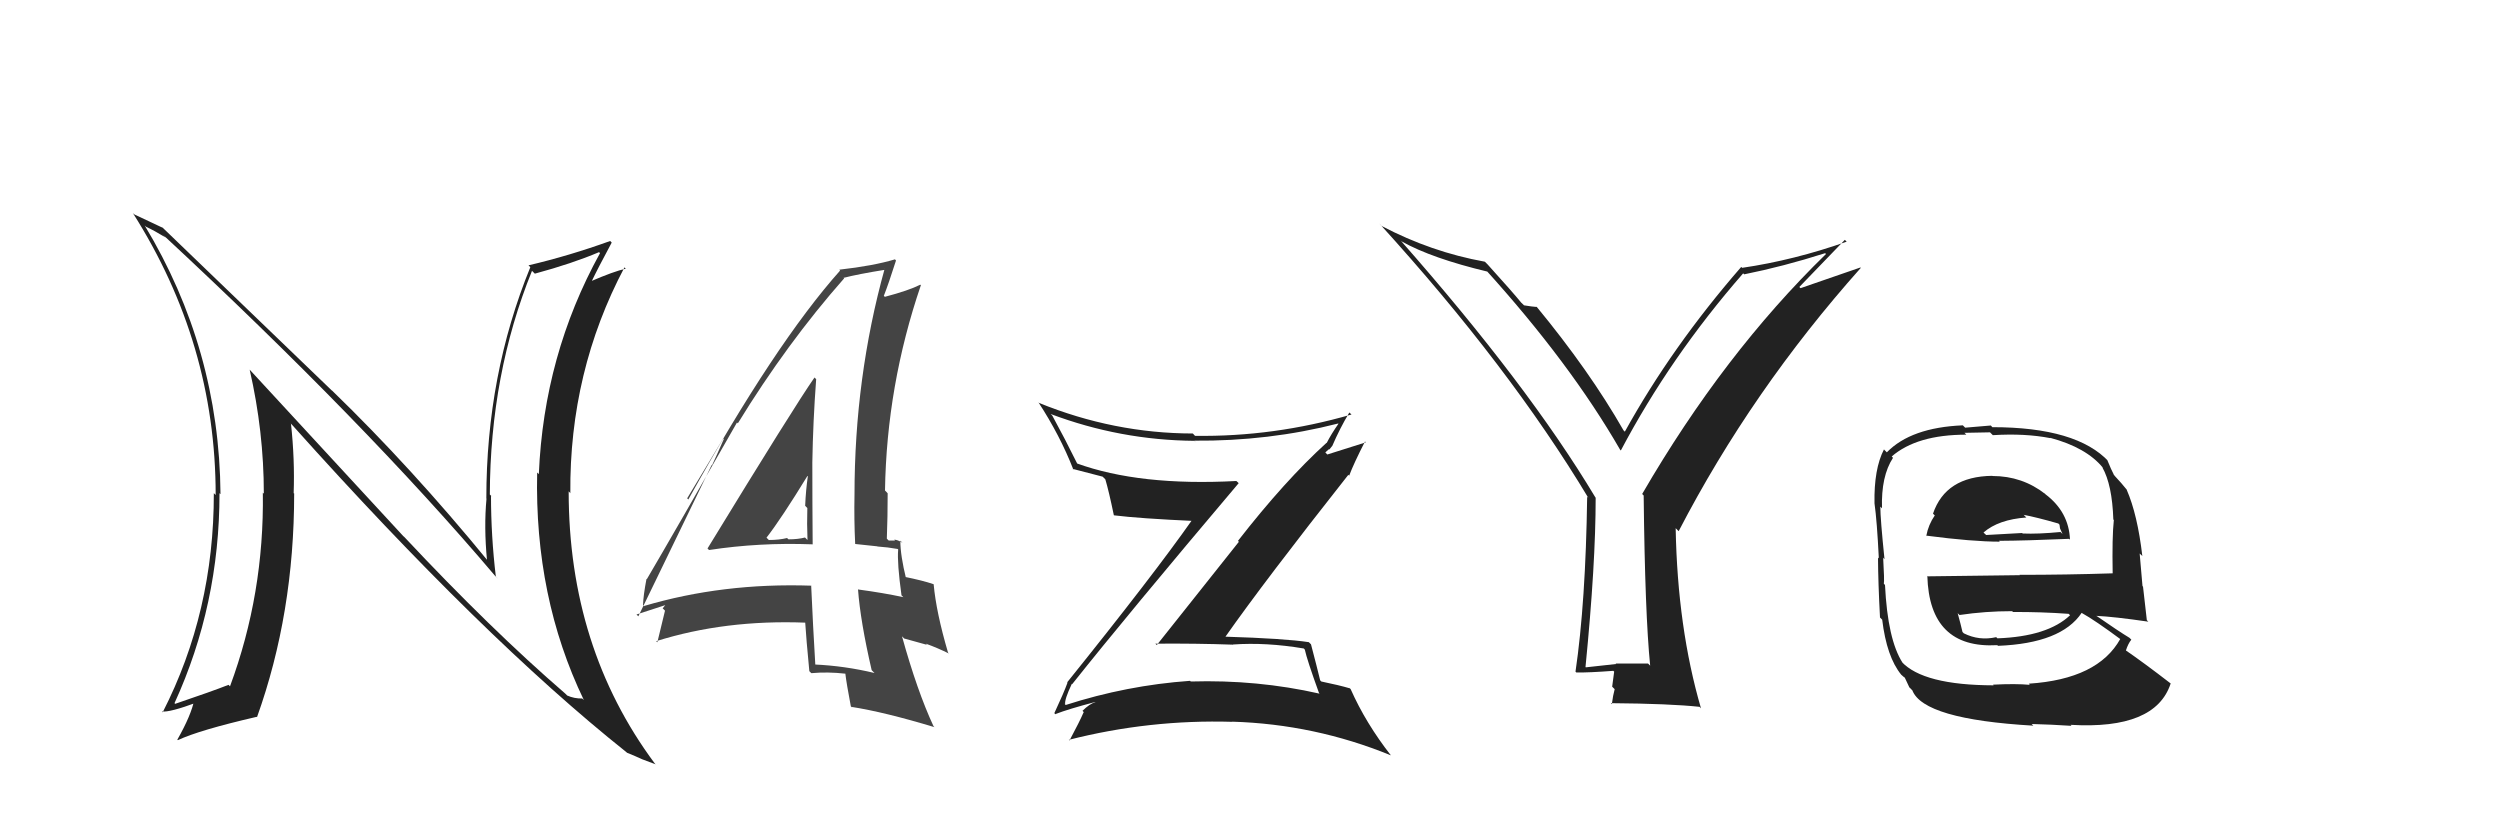 <svg xmlns="http://www.w3.org/2000/svg" width="150" height="50" viewBox="0,0,150,50"><path fill="#222" d="M24.20 32.17L15.00 22.20L14.98 22.18Q15.83 25.89 15.83 29.62L15.79 29.58L15.77 29.56Q15.86 35.62 13.80 41.18L13.74 41.12L13.71 41.09Q12.75 41.47 10.51 42.23L10.40 42.12L10.47 42.19Q13.17 36.29 13.17 29.59L13.25 29.67L13.23 29.65Q13.16 20.94 8.67 13.51L8.66 13.51L8.77 13.61Q9.25 13.83 9.94 14.25L9.81 14.12L9.74 14.05Q21.89 25.33 29.73 34.58L29.89 34.73L29.75 34.59Q29.46 32.17 29.46 29.73L29.54 29.82L29.39 29.67Q29.41 22.45 31.92 16.25L31.94 16.27L32.09 16.42Q34.34 15.81 35.94 15.13L36.00 15.18L36.00 15.19Q32.63 21.30 32.33 28.45L32.32 28.44L32.23 28.35Q32.06 35.83 35.03 42.00L34.94 41.92L34.94 41.91Q34.45 41.92 34.03 41.73L33.99 41.69L33.91 41.61Q29.46 37.77 24.25 32.21L24.26 32.22ZM37.64 45.18L37.62 45.16L37.61 45.16Q38.13 45.37 38.54 45.56L38.54 45.56L39.34 45.86L39.28 45.80Q34.12 38.85 34.12 29.48L34.26 29.63L34.22 29.59Q34.16 22.29 37.47 16.04L37.51 16.09L37.55 16.12Q36.83 16.28 35.42 16.89L35.38 16.85L35.47 16.94Q35.86 16.12 36.70 14.56L36.69 14.54L36.61 14.46Q34.14 15.35 31.71 15.92L31.70 15.91L31.82 16.03Q29.18 22.49 29.18 29.91L29.17 29.90L29.19 29.92Q29.03 31.63 29.22 33.61L29.29 33.68L29.33 33.72Q24.68 28.04 19.92 23.43L19.91 23.43L9.79 13.69L9.79 13.68Q9.28 13.44 8.07 12.87L8.01 12.82L7.97 12.78Q12.94 20.60 12.94 29.70L12.92 29.68L12.83 29.59Q12.84 36.72 9.76 42.74L9.83 42.81L9.71 42.69Q10.19 42.75 11.83 42.14L11.77 42.08L11.66 41.97Q11.48 42.90 10.64 44.38L10.63 44.37L10.67 44.41Q11.94 43.81 15.40 43.01L15.44 43.05L15.42 43.03Q17.65 36.81 17.65 29.61L17.69 29.65L17.62 29.59Q17.69 27.56 17.46 25.43L17.40 25.36L17.57 25.54Q28.96 38.26 37.56 45.11Z"/><path fill="#222" d="M119.69 28.70L119.60 28.61L119.54 28.55Q116.74 28.58 115.98 30.82L116.07 30.91L116.09 30.92Q115.70 31.49 115.58 32.14L115.63 32.18L115.59 32.14Q118.35 32.50 119.99 32.50L119.83 32.34L119.93 32.45Q121.56 32.44 124.15 32.33L124.15 32.33L124.20 32.38Q124.13 30.71 122.72 29.65L122.64 29.56L122.73 29.65Q121.34 28.56 119.55 28.56ZM119.72 41.22L119.67 41.17L119.62 41.12Q115.39 41.11 114.09 39.70L114.18 39.79L114.15 39.76Q113.26 38.37 113.10 35.10L113.02 35.01L113.03 35.02Q113.07 34.84 112.99 33.47L112.95 33.42L113.07 33.55Q112.82 31.12 112.82 30.40L112.82 30.40L112.92 30.50Q112.86 28.57 113.58 27.47L113.48 27.36L113.50 27.39Q115.01 26.08 117.98 26.08L117.87 25.97L119.40 25.94L119.57 26.11Q121.50 25.99 123.03 26.29L123.02 26.29L123.01 26.27Q125.18 26.85 126.17 28.06L126.17 28.07L126.14 28.04Q126.73 29.08 126.80 31.17L126.80 31.17L126.83 31.20Q126.72 32.23 126.76 34.40L126.83 34.47L126.76 34.40Q123.95 34.49 121.17 34.49L121.19 34.51L115.67 34.58L115.64 34.55Q115.76 38.94 119.84 38.71L119.92 38.79L119.88 38.75Q123.68 38.60 124.90 36.77L124.79 36.66L124.91 36.78Q125.69 37.21 127.28 38.39L127.31 38.42L127.22 38.33Q125.88 40.75 121.73 41.02L121.77 41.07L121.79 41.09Q120.95 41.01 119.58 41.08ZM121.91 43.45L121.92 43.46L121.90 43.44Q123.07 43.47 124.29 43.55L124.21 43.46L124.24 43.49Q129.33 43.79 130.24 41.01L130.28 41.04L130.23 41.00Q128.61 39.75 127.50 38.99L127.51 39.00L127.55 39.04Q127.69 38.61 127.88 38.38L127.90 38.40L127.77 38.27Q127.11 37.87 125.74 36.92L125.82 37.01L125.76 36.95Q126.84 37.00 128.90 37.30L128.91 37.31L128.81 37.21Q128.66 35.88 128.58 35.19L128.55 35.17L128.38 33.21L128.54 33.36Q128.25 30.87 127.60 29.38L127.61 29.39L127.63 29.41Q127.35 29.05 126.78 28.44L126.90 28.56L126.85 28.52Q126.67 28.18 126.44 27.61L126.52 27.69L126.53 27.70Q124.61 25.63 119.54 25.63L119.45 25.53L117.91 25.66L117.77 25.52Q114.66 25.65 113.21 27.14L113.05 26.98L113.04 26.96Q112.43 28.14 112.47 30.20L112.45 30.18L112.47 30.20Q112.62 31.26 112.73 33.51L112.70 33.47L112.68 33.46Q112.69 34.99 112.80 37.05L112.94 37.19L112.93 37.17Q113.20 39.42 114.08 40.49L113.99 40.40L114.06 40.47Q114.22 40.63 114.41 40.74L114.26 40.60L114.56 41.24L114.74 41.42Q115.41 43.16 122.00 43.54ZM119.81 38.27L119.78 38.23L119.77 38.23Q118.75 38.46 117.83 38.00L117.70 37.87L117.75 37.92Q117.65 37.48 117.46 36.79L117.63 36.96L117.57 36.90Q119.12 36.67 120.72 36.67L120.74 36.68L120.78 36.72Q122.45 36.71 124.12 36.83L124.25 36.96L124.21 36.91Q122.86 38.19 119.85 38.30ZM121.55 31.02L121.47 30.94L121.42 30.89Q122.17 31.03 123.50 31.41L123.57 31.48L123.60 31.70L123.75 32.04L123.63 31.92Q122.27 32.05 121.36 32.01L121.47 32.12L121.33 31.98Q119.21 32.10 119.17 32.10L119.05 31.99L119.01 31.95Q119.91 31.17 121.58 31.05Z"/><path fill="#444" d="M42.41 32.86L42.54 33.00L42.55 33.00Q45.55 32.54 48.75 32.66L48.78 32.69L48.76 32.67Q48.74 30.14 48.74 27.74L48.72 27.72L48.74 27.74Q48.78 25.31 48.97 22.75L48.93 22.71L48.87 22.65Q47.66 24.38 42.45 32.91ZM52.35 40.26L52.41 40.32L52.47 40.38Q50.67 39.95 48.88 39.87L48.92 39.91L48.92 39.91Q48.78 37.60 48.67 35.12L48.69 35.15L48.68 35.14Q43.36 34.96 38.64 36.36L38.67 36.40L38.58 36.31Q38.60 35.72 38.79 34.73L38.91 34.85L38.81 34.75Q40.64 31.63 44.22 25.35L44.20 25.33L44.27 25.40Q47.22 20.59 50.65 16.70L50.55 16.61L50.62 16.67Q51.46 16.45 53.14 16.18L53.03 16.08L53.08 16.12Q51.27 22.66 51.27 29.70L51.20 29.63L51.27 29.70Q51.24 31.15 51.31 32.63L51.32 32.64L52.64 32.78L52.65 32.79Q53.26 32.83 53.87 32.94L53.83 32.90L53.89 32.97Q53.82 33.77 54.09 35.72L54.10 35.73L54.20 35.83Q52.99 35.57 51.50 35.37L51.39 35.26L51.48 35.35Q51.62 37.27 52.30 40.21ZM54.06 32.48L54.16 32.58L54.12 32.55Q53.84 32.38 53.65 32.38L53.70 32.43L53.32 32.43L53.21 32.32Q53.26 31.01 53.26 29.60L53.17 29.50L53.10 29.43Q53.20 23.13 55.25 17.12L55.27 17.13L55.22 17.08Q54.53 17.43 53.09 17.81L53.09 17.81L53.03 17.75Q53.31 17.04 53.76 15.63L53.74 15.61L53.70 15.56Q52.41 15.95 50.36 16.18L50.41 16.24L50.41 16.23Q46.51 20.60 41.30 29.97L41.23 29.90L43.39 26.31L43.43 26.34Q42.99 27.35 42.72 27.92L42.70 27.90L38.30 36.98L38.19 36.87Q38.80 36.68 39.94 36.30L39.93 36.29L39.76 36.50L39.90 36.64Q39.75 37.29 39.44 38.54L39.51 38.61L39.37 38.47Q43.51 37.17 48.35 37.36L48.45 37.46L48.31 37.32Q48.37 38.29 48.56 40.27L48.69 40.40L48.68 40.39Q49.65 40.30 50.72 40.42L50.71 40.41L50.72 40.41Q50.79 41.01 51.05 42.38L51.19 42.53L51.07 42.41Q53.06 42.72 56.07 43.63L56.10 43.66L56.01 43.57Q55.03 41.46 54.12 38.18L54.25 38.31L55.62 38.69L55.55 38.62Q56.27 38.88 56.95 39.22L56.91 39.19L56.88 39.15Q56.17 36.73 56.02 35.06L56.11 35.15L56.01 35.05Q55.37 34.83 54.23 34.60L54.33 34.70L54.37 34.74Q54.02 33.32 54.02 32.44ZM46.12 32.39L46.04 32.31L45.99 32.26Q46.89 31.10 48.45 28.55L48.39 28.49L48.47 28.58Q48.35 29.40 48.31 30.35L48.27 30.31L48.44 30.48Q48.41 31.44 48.45 32.40L48.39 32.34L48.30 32.25Q47.88 32.36 47.31 32.36L47.24 32.30L47.23 32.28Q46.74 32.40 46.13 32.40Z"/><path fill="#222" d="M98.90 39.83L98.88 39.81L96.93 39.81L96.97 39.84Q96.10 39.93 95.15 40.04L95.04 39.93L95.13 40.02Q95.74 33.85 95.74 29.86L95.69 29.81L95.72 29.84Q91.68 23.10 84.03 14.42L84.06 14.45L84.11 14.49Q85.91 15.50 89.26 16.30L89.17 16.21L89.09 16.13Q94.21 21.78 97.21 26.99L97.16 26.94L97.25 27.03Q100.21 21.42 104.59 16.40L104.56 16.37L104.65 16.46Q107.00 15.99 109.51 15.19L109.63 15.31L109.56 15.24Q103.41 21.23 98.53 29.64L98.70 29.81L98.62 29.73Q98.70 36.86 99.01 39.94ZM107.96 17.22L110.69 14.39L110.80 14.50Q107.65 15.61 104.53 16.07L104.49 16.03L104.47 16.02Q100.31 20.80 97.49 25.90L97.42 25.83L97.41 25.82Q95.37 22.25 92.17 18.37L92.19 18.39L92.22 18.42Q91.93 18.40 91.44 18.32L91.28 18.16L91.30 18.19Q90.78 17.55 89.26 15.87L89.10 15.71L89.08 15.70Q85.87 15.12 82.90 13.56L82.82 13.47L82.76 13.41Q90.55 21.97 95.31 29.89L95.39 29.97L95.23 29.80Q95.14 36.15 94.53 40.30L94.54 40.31L94.58 40.35Q95.35 40.36 96.80 40.25L96.85 40.30L96.73 41.20L96.88 41.35Q96.78 41.71 96.71 42.25L96.64 42.18L96.65 42.19Q100.22 42.22 101.97 42.41L102.03 42.47L102.06 42.50Q100.65 37.67 100.54 31.69L100.56 31.71L100.72 31.87Q105.10 23.42 111.65 16.07L111.62 16.05L108.03 17.29Z"/><path fill="#222" d="M64.43 41.15L64.45 41.17L64.33 41.05Q67.62 36.91 74.32 28.99L74.27 28.94L74.18 28.86Q68.37 29.17 64.60 27.80L64.53 27.73L64.65 27.85Q63.91 26.35 63.14 24.94L63.03 24.83L63.04 24.84Q67.21 26.41 71.66 26.45L71.78 26.57L71.66 26.44Q76.11 26.48 80.29 25.41L80.43 25.55L80.31 25.42Q79.87 26.05 79.60 26.58L79.56 26.54L79.59 26.57Q77.09 28.84 74.28 32.45L74.33 32.51L69.41 38.70L69.32 38.62Q71.75 38.60 73.99 38.68L73.85 38.53L73.98 38.67Q75.98 38.53 78.23 38.91L78.29 38.98L78.29 38.98Q78.41 39.56 79.14 41.58L79.17 41.61L79.18 41.62Q75.44 40.77 71.44 40.89L71.42 40.86L71.40 40.85Q67.60 41.12 63.94 42.30L63.79 42.14L63.91 42.26Q63.86 41.98 64.31 41.03ZM63.36 42.89L63.35 42.88L63.31 42.85Q64.11 42.54 65.71 42.12L65.75 42.16L65.72 42.13Q65.37 42.23 64.95 42.65L65.04 42.74L65.02 42.73Q64.78 43.29 64.17 44.43L64.07 44.33L64.13 44.39Q68.96 43.16 73.95 43.31L73.91 43.28L73.93 43.30Q78.88 43.45 83.45 45.32L83.48 45.35L83.46 45.33Q81.95 43.40 81.04 41.35L80.95 41.25L80.99 41.30Q80.35 41.11 79.28 40.89L79.20 40.81L79.21 40.82Q79.04 40.11 78.66 38.66L78.65 38.65L78.53 38.53Q77.09 38.31 73.51 38.20L73.59 38.28L73.52 38.21Q75.88 34.85 80.90 28.49L80.86 28.45L80.95 28.54Q81.22 27.82 81.90 26.49L81.95 26.54L79.64 27.27L79.52 27.15Q79.59 27.07 79.74 26.95L79.76 26.97L79.93 26.76L79.93 26.77Q80.39 25.70 80.96 24.75L80.95 24.74L81.09 24.87Q76.42 26.22 71.70 26.15L71.58 26.02L71.56 26.01Q66.84 26.00 62.35 24.18L62.30 24.13L62.30 24.13Q63.60 26.12 64.40 28.17L64.44 28.21L64.35 28.13Q65.09 28.33 66.16 28.60L66.20 28.64L66.32 28.76Q66.53 29.46 66.83 30.91L66.84 30.92L66.84 30.92Q68.37 31.11 71.68 31.26L71.66 31.24L71.56 31.15Q69.21 34.50 64.03 40.94L64.02 40.93L64.05 40.96Q63.83 41.57 63.26 42.79Z"/></svg>